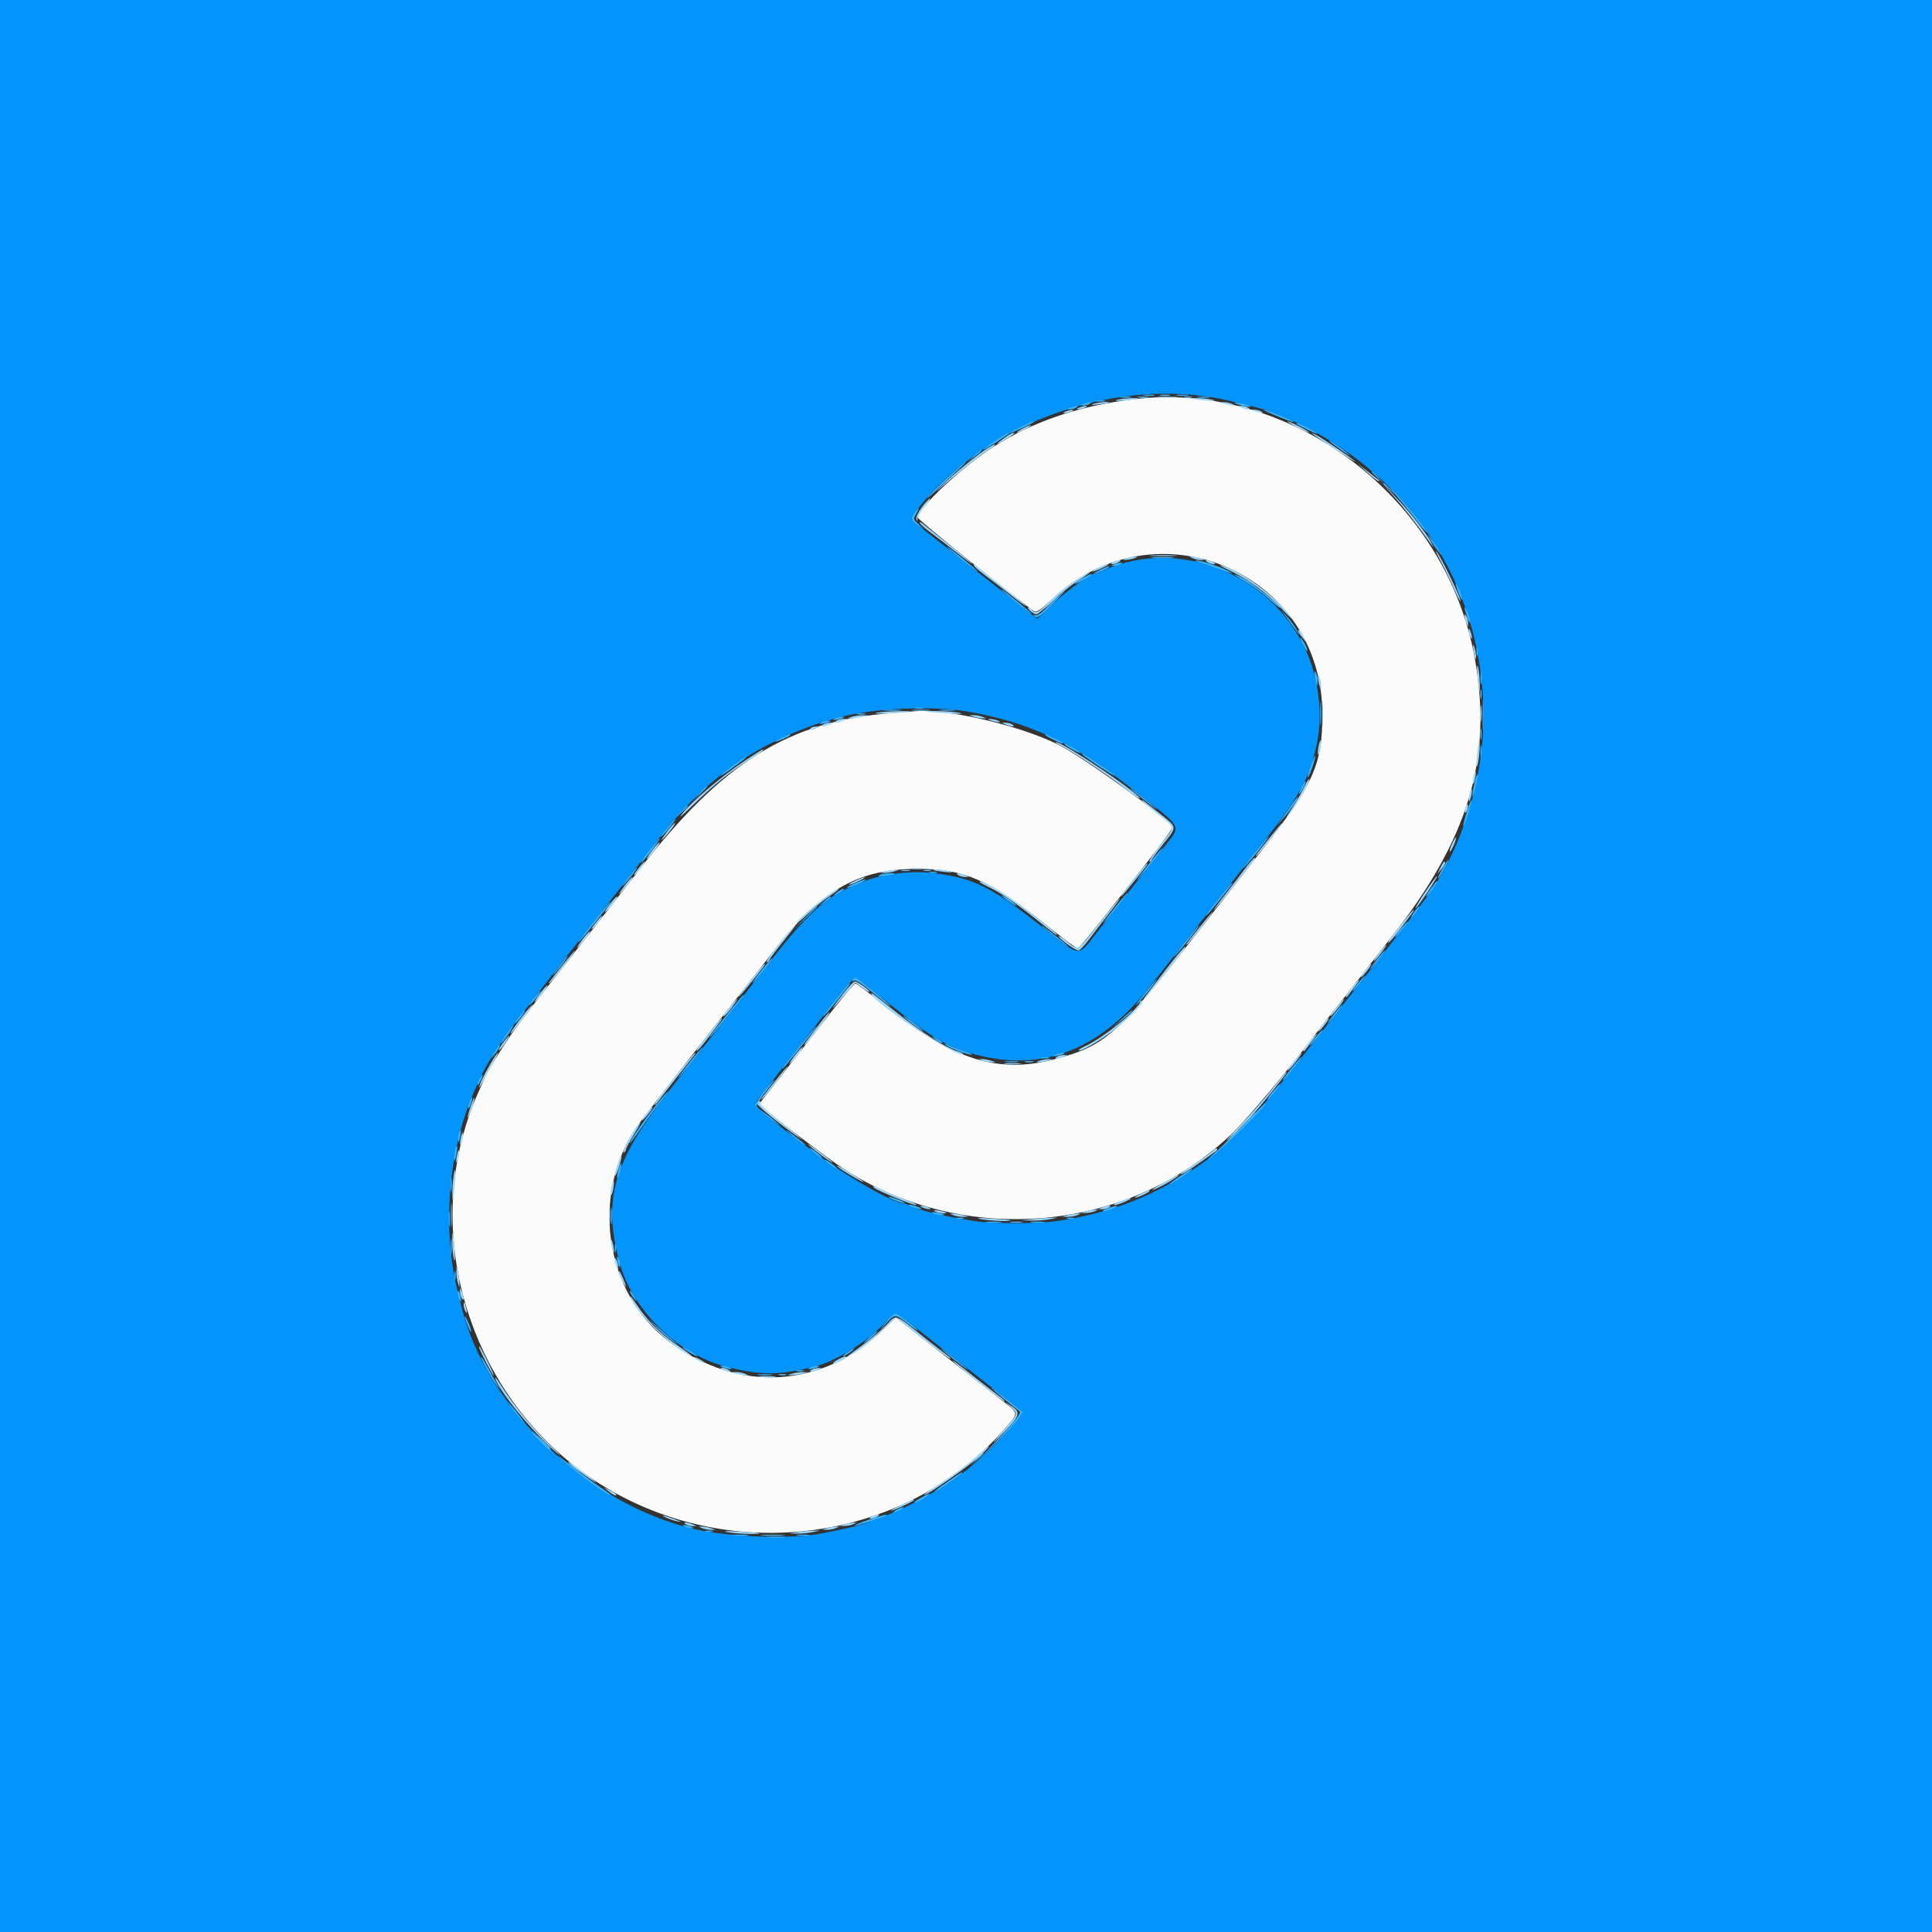 <svg id="svg" version="1.1" xmlns="http://www.w3.org/2000/svg" xmlns:xlink="http://www.w3.org/1999/xlink" width="400" height="400" viewBox="0, 0, 400,400"><rect x="0" y="0" width="400" height="400" fill="#333333" stroke="none"/><g id="svgg"><path id="path0" d="M234.600 82.667 C 223.236 84.063,213.711 87.326,205.507 92.633 C 198.901 96.906,189.947 105.317,190.027 107.174 C 190.047 107.649,211.043 124.529,214.157 126.575 C 214.584 126.856,215.530 126.201,217.908 123.975 C 239.456 103.815,273.868 118.612,273.781 148.000 C 273.750 158.413,271.999 162.292,260.962 176.400 C 257.433 180.910,251.874 188.020,248.607 192.200 C 231.264 214.393,228.943 216.478,218.479 219.263 C 206.823 222.366,197.737 219.600,183.962 208.758 C 180.358 205.921,177.283 203.600,177.130 203.600 C 176.814 203.600,174.048 206.971,167.976 214.754 C 165.679 217.698,162.311 222.011,160.492 224.336 L 157.183 228.565 158.092 229.433 C 159.682 230.953,171.691 240.059,174.592 241.944 C 199.833 258.345,233.904 255.192,255.294 234.476 C 258.468 231.403,268.040 219.930,272.992 213.266 C 273.427 212.680,275.497 210.049,277.592 207.419 C 279.686 204.789,281.760 202.150,282.200 201.553 C 282.640 200.957,285.242 197.619,287.983 194.135 C 303.985 173.793,309.002 157.218,305.397 136.600 C 299.551 103.163,267.363 78.642,234.600 82.667 M184.800 147.612 C 163.204 149.295,149.624 157.743,132.097 180.399 C 131.161 181.610,129.408 183.860,128.201 185.400 C 126.995 186.940,124.791 189.754,123.304 191.653 C 121.817 193.551,118.440 197.849,115.800 201.203 C 108.762 210.144,108.616 210.333,106.260 213.600 C 104.392 216.190,100.400 222.597,100.400 223.005 C 100.400 223.082,99.882 224.282,99.249 225.672 C 85.115 256.710,98.918 294.980,129.800 310.381 C 156.501 323.697,189.203 317.536,208.189 295.613 C 210.941 292.435,210.978 292.675,207.282 289.813 C 205.587 288.500,199.986 284.124,194.836 280.088 L 185.472 272.750 183.036 275.117 C 170.319 287.478,153.058 288.521,138.598 277.805 C 124.978 267.711,122.071 246.746,132.328 232.601 C 133.729 230.670,146.734 213.981,152.590 206.600 C 154.161 204.620,157.326 200.570,159.623 197.600 C 169.923 184.283,177.486 179.875,190.000 179.893 C 199.768 179.907,204.699 182.079,216.888 191.736 C 220.126 194.301,222.931 196.400,223.120 196.400 C 223.428 196.400,228.989 189.453,239.370 176.101 C 241.293 173.627,242.807 171.429,242.734 171.218 C 242.206 169.699,224.057 156.625,219.000 154.120 C 210.920 150.118,196.027 146.679,189.278 147.258 C 188.905 147.290,186.890 147.450,184.800 147.612 " stroke="none" fill="#fbfbfc" fill-rule="evenodd"></path><path id="path1" d="M0.000 200.000 L 0.000 400.000 200.000 400.000 L 400.000 400.000 400.000 200.000 L 400.000 0.000 200.000 0.000 L 0.000 0.000 0.000 200.000 M254.600 82.998 C 261.363 84.613,261.807 84.736,264.077 85.626 C 291.544 96.400,308.314 121.999,307.055 151.231 C 306.540 163.203,302.070 176.552,295.602 185.435 C 293.420 188.432,288.625 194.626,282.000 203.006 C 279.690 205.928,276.000 210.629,273.800 213.454 C 258.641 232.914,254.875 236.946,247.000 242.142 C 238.157 247.976,229.271 251.324,218.627 252.828 C 214.613 253.396,205.423 253.387,201.782 252.813 C 195.162 251.769,190.101 250.554,188.305 249.578 C 187.923 249.370,187.420 249.200,187.186 249.200 C 185.071 249.200,174.777 243.270,168.060 238.183 C 154.685 228.053,155.662 229.218,158.024 226.204 C 159.001 224.957,160.970 222.435,162.400 220.599 C 171.393 209.051,175.708 203.627,176.391 203.008 C 177.147 202.324,177.339 202.437,182.685 206.685 C 192.548 214.522,195.007 216.113,199.612 217.630 C 214.443 222.516,227.051 218.166,237.961 204.400 C 241.988 199.320,244.338 196.326,253.276 184.900 C 255.299 182.315,258.270 178.540,259.880 176.511 C 269.080 164.918,271.048 161.447,272.643 154.000 C 273.938 147.954,273.007 140.269,270.267 134.400 C 262.905 118.627,243.990 111.223,228.504 118.052 C 227.572 118.464,226.726 118.800,226.626 118.800 C 225.732 118.800,220.802 122.348,218.124 124.919 L 214.800 128.111 211.900 125.861 C 210.305 124.624,206.120 121.340,202.600 118.563 C 199.080 115.786,194.580 112.255,192.600 110.717 C 188.401 107.454,188.390 107.431,190.008 105.374 C 204.310 87.185,231.984 77.599,254.600 82.998 M200.000 147.272 C 212.835 149.398,222.136 153.734,234.311 163.269 C 245.364 171.925,244.690 170.615,240.718 175.706 C 237.715 179.553,231.337 187.684,226.602 193.700 C 223.157 198.077,223.644 198.140,216.392 192.394 C 205.359 183.653,201.756 181.831,193.417 180.782 C 188.696 180.187,182.403 180.962,178.600 182.605 C 177.940 182.890,176.716 183.405,175.880 183.750 C 171.050 185.739,166.674 189.765,159.981 198.381 C 157.681 201.340,154.720 205.152,153.400 206.852 C 152.080 208.551,149.118 212.339,146.817 215.271 C 144.517 218.202,140.729 223.030,138.400 226.000 C 127.004 240.533,124.807 248.119,128.207 261.200 C 130.741 270.948,140.073 280.225,150.000 282.864 C 157.270 284.798,161.385 284.801,168.845 282.881 C 173.029 281.804,179.210 277.995,182.856 274.245 C 185.681 271.341,184.621 270.978,193.292 277.819 C 196.651 280.469,202.010 284.677,205.200 287.169 C 208.390 289.661,211.164 291.851,211.365 292.035 C 212.215 292.815,204.412 301.184,199.200 305.083 C 192.581 310.033,182.099 315.014,175.400 316.390 C 174.520 316.571,172.270 317.040,170.400 317.431 C 164.275 318.714,151.165 318.289,143.720 316.566 C 121.835 311.501,100.697 291.428,95.634 270.902 C 95.431 270.076,94.998 268.320,94.674 267.000 C 91.571 254.379,92.816 238.622,97.857 226.710 C 101.336 218.489,102.362 217.031,124.494 188.867 C 129.963 181.908,133.360 177.570,136.800 173.153 C 145.539 161.933,155.072 154.946,168.000 150.288 C 170.134 149.520,170.818 149.314,174.200 148.424 C 180.987 146.639,192.948 146.105,200.000 147.272 " stroke="none" fill="#0494fc" fill-rule="evenodd"></path><path id="path2" d="M240.300 81.882 C 240.795 81.978,241.605 81.978,242.100 81.882 C 242.595 81.787,242.190 81.709,241.200 81.709 C 240.210 81.709,239.805 81.787,240.300 81.882 M235.705 82.287 C 236.314 82.379,237.214 82.377,237.705 82.282 C 238.197 82.187,237.700 82.111,236.600 82.114 C 235.500 82.117,235.097 82.195,235.705 82.287 M245.300 82.276 C 245.685 82.376,246.315 82.376,246.700 82.276 C 247.085 82.175,246.770 82.093,246.000 82.093 C 245.230 82.093,244.915 82.175,245.300 82.276 M286.400 100.125 C 286.400 100.194,286.985 100.779,287.700 101.425 L 289.000 102.600 287.825 101.300 C 286.730 100.088,286.400 99.816,286.400 100.125 M217.381 124.900 L 215.800 126.600 217.500 125.019 C 219.081 123.548,219.384 123.200,219.081 123.200 C 219.016 123.200,218.251 123.965,217.381 124.900 M306.501 143.800 C 306.505 144.680,306.587 144.993,306.683 144.495 C 306.779 143.998,306.775 143.278,306.675 142.895 C 306.575 142.513,306.496 142.920,306.501 143.800 M189.111 147.093 C 190.051 147.178,191.491 147.177,192.311 147.091 C 193.130 147.005,192.360 146.936,190.600 146.937 C 188.840 146.939,188.170 147.009,189.111 147.093 M306.509 152.000 C 306.509 152.990,306.587 153.395,306.682 152.900 C 306.778 152.405,306.778 151.595,306.682 151.100 C 306.587 150.605,306.509 151.010,306.509 152.000 M186.705 180.283 C 187.202 180.379,187.922 180.375,188.305 180.275 C 188.687 180.175,188.280 180.096,187.400 180.101 C 186.520 180.105,186.207 180.187,186.705 180.283 M191.300 180.276 C 191.685 180.376,192.315 180.376,192.700 180.276 C 193.085 180.175,192.770 180.093,192.000 180.093 C 191.230 180.093,190.915 180.175,191.300 180.276 M212.305 219.883 C 212.802 219.979,213.522 219.975,213.905 219.875 C 214.287 219.775,213.880 219.696,213.000 219.701 C 212.120 219.705,211.807 219.787,212.305 219.883 M258.575 231.700 L 257.400 233.000 258.700 231.825 C 259.415 231.179,260.000 230.594,260.000 230.525 C 260.000 230.216,259.670 230.488,258.575 231.700 M254.778 235.500 L 253.400 237.000 254.900 235.622 C 256.296 234.338,256.584 234.000,256.278 234.000 C 256.212 234.000,255.537 234.675,254.778 235.500 M93.348 251.600 C 93.348 253.910,93.414 254.855,93.495 253.700 C 93.576 252.545,93.576 250.655,93.495 249.500 C 93.414 248.345,93.348 249.290,93.348 251.600 M209.300 253.087 C 209.905 253.178,210.895 253.178,211.500 253.087 C 212.105 252.995,211.610 252.920,210.400 252.920 C 209.190 252.920,208.695 252.995,209.300 253.087 M161.300 284.676 C 161.685 284.776,162.315 284.776,162.700 284.676 C 163.085 284.575,162.770 284.493,162.000 284.493 C 161.230 284.493,160.915 284.575,161.300 284.676 M111.983 298.100 C 113.641 299.866,114.000 300.184,114.000 299.883 C 114.000 299.819,113.145 298.964,112.100 297.983 L 110.200 296.200 111.983 298.100 M202.175 302.100 L 201.000 303.400 202.300 302.225 C 203.512 301.130,203.784 300.800,203.475 300.800 C 203.406 300.800,202.821 301.385,202.175 302.100 M157.900 317.895 C 159.055 317.976,160.945 317.976,162.100 317.895 C 163.255 317.814,162.310 317.748,160.000 317.748 C 157.690 317.748,156.745 317.814,157.900 317.895 " stroke="none" fill="#61befc" fill-rule="evenodd"></path><path id="path3" d="M239.900 82.293 C 240.835 82.377,242.365 82.377,243.300 82.293 C 244.235 82.209,243.470 82.140,241.600 82.140 C 239.730 82.140,238.965 82.209,239.900 82.293 M231.200 82.802 C 230.600 82.995,231.240 83.037,232.800 82.906 C 234.230 82.786,235.475 82.623,235.567 82.544 C 235.889 82.265,232.188 82.484,231.200 82.802 M246.833 82.547 C 246.925 82.628,248.170 82.797,249.600 82.923 C 251.230 83.066,251.827 83.026,251.200 82.816 C 250.220 82.486,246.505 82.258,246.833 82.547 M226.400 83.620 C 225.726 83.849,226.051 83.884,227.400 83.728 C 228.500 83.601,229.475 83.431,229.567 83.349 C 229.882 83.068,227.399 83.280,226.400 83.620 M253.600 83.600 C 254.968 84.038,256.019 84.038,255.000 83.600 C 254.560 83.411,253.840 83.262,253.400 83.268 C 252.757 83.277,252.796 83.343,253.600 83.600 M223.400 84.400 C 222.896 84.617,222.822 84.744,223.200 84.744 C 223.530 84.744,224.160 84.589,224.600 84.400 C 225.104 84.183,225.178 84.056,224.800 84.056 C 224.470 84.056,223.840 84.211,223.400 84.400 M257.000 84.400 C 258.196 84.914,259.195 84.914,258.400 84.400 C 258.070 84.187,257.440 84.022,257.000 84.034 L 256.200 84.056 257.000 84.400 M220.600 85.200 C 220.096 85.417,220.022 85.544,220.400 85.544 C 220.730 85.544,221.360 85.389,221.800 85.200 C 222.304 84.983,222.378 84.856,222.000 84.856 C 221.670 84.856,221.040 85.011,220.600 85.200 M259.233 84.944 C 259.325 85.023,259.940 85.208,260.600 85.356 C 261.476 85.552,261.638 85.515,261.200 85.218 C 260.660 84.853,258.832 84.598,259.233 84.944 M268.400 88.400 C 269.610 89.039,270.780 89.562,271.000 89.562 C 271.220 89.562,270.410 89.039,269.200 88.400 C 267.990 87.761,266.820 87.238,266.600 87.238 C 266.380 87.238,267.190 87.761,268.400 88.400 M211.600 88.800 C 210.830 89.222,210.380 89.566,210.600 89.566 C 210.820 89.566,211.630 89.222,212.400 88.800 C 213.170 88.378,213.620 88.034,213.400 88.034 C 213.180 88.034,212.370 88.378,211.600 88.800 M208.081 90.572 C 206.121 91.958,205.985 92.265,207.800 91.205 C 209.678 90.110,210.325 89.591,209.780 89.620 C 209.571 89.630,208.807 90.059,208.081 90.572 M271.600 89.711 C 272.071 90.226,280.795 95.915,280.579 95.566 C 280.311 95.133,273.943 90.806,272.400 90.008 C 271.850 89.724,271.490 89.590,271.600 89.711 M204.405 92.853 C 202.391 94.081,197.328 98.237,194.988 100.583 C 193.846 101.728,193.673 101.974,194.588 101.152 C 197.250 98.760,202.991 94.194,204.545 93.234 C 205.345 92.739,206.000 92.259,206.000 92.167 C 206.000 91.902,205.882 91.953,204.405 92.853 M283.000 97.751 C 284.100 98.759,285.165 99.587,285.367 99.592 C 285.568 99.596,285.658 99.546,285.567 99.481 C 285.475 99.415,284.410 98.587,283.200 97.640 L 281.000 95.919 283.000 97.751 M288.405 102.579 C 290.550 104.948,292.923 107.976,296.112 112.410 L 296.823 113.400 296.356 112.400 C 295.520 110.607,291.476 105.463,288.652 102.600 L 285.890 99.800 288.405 102.579 M190.867 104.994 C 190.094 106.021,189.613 107.065,189.721 107.482 C 189.879 108.090,189.914 108.073,189.954 107.372 C 189.979 106.917,190.644 105.792,191.431 104.872 C 192.218 103.952,192.713 103.206,192.531 103.212 C 192.349 103.219,191.600 104.021,190.867 104.994 M190.423 108.238 C 190.435 108.437,191.470 109.359,192.723 110.288 C 193.975 111.216,196.395 113.074,198.100 114.417 C 199.805 115.760,201.200 116.769,201.200 116.659 C 201.200 116.549,199.085 114.798,196.500 112.768 C 193.915 110.737,191.485 108.806,191.100 108.476 C 190.715 108.146,190.410 108.039,190.423 108.238 M298.250 116.143 C 299.059 117.652,300.322 120.262,301.056 121.943 C 301.790 123.624,302.391 124.730,302.391 124.400 C 302.393 123.652,298.329 115.288,297.436 114.200 C 297.074 113.760,297.440 114.634,298.250 116.143 M238.500 115.096 C 239.765 115.175,241.835 115.175,243.100 115.096 C 244.365 115.016,243.330 114.951,240.800 114.951 C 238.270 114.951,237.235 115.016,238.500 115.096 M233.200 115.600 C 232.408 115.854,232.367 115.920,233.000 115.920 C 233.440 115.920,234.250 115.776,234.800 115.600 C 235.592 115.346,235.633 115.280,235.000 115.280 C 234.560 115.280,233.750 115.424,233.200 115.600 M247.000 115.600 C 247.440 115.789,248.160 115.944,248.600 115.944 L 249.400 115.944 248.600 115.600 C 248.160 115.411,247.440 115.256,247.000 115.256 L 246.200 115.256 247.000 115.600 M230.400 116.400 C 229.867 116.745,229.867 116.788,230.400 116.788 C 230.730 116.788,231.270 116.613,231.600 116.400 C 232.133 116.055,232.133 116.012,231.600 116.012 C 231.270 116.012,230.730 116.187,230.400 116.400 M250.000 116.400 C 250.330 116.613,250.870 116.788,251.200 116.788 C 251.733 116.788,251.733 116.745,251.200 116.400 C 250.870 116.187,250.330 116.012,250.000 116.012 C 249.467 116.012,249.467 116.055,250.000 116.400 M201.623 117.038 C 201.635 117.237,202.670 118.159,203.923 119.088 C 205.175 120.016,207.595 121.874,209.300 123.217 C 211.005 124.560,212.400 125.569,212.400 125.459 C 212.400 125.349,210.285 123.598,207.700 121.568 C 205.115 119.537,202.685 117.606,202.300 117.276 C 201.915 116.946,201.610 116.839,201.623 117.038 M227.400 117.578 C 226.520 117.995,225.980 118.336,226.200 118.338 C 226.746 118.342,229.902 116.864,229.400 116.840 C 229.180 116.830,228.280 117.162,227.400 117.578 M254.329 117.977 C 258.465 119.940,262.194 122.652,265.251 125.922 C 266.834 127.615,267.754 128.460,267.295 127.800 C 264.463 123.728,256.912 118.122,252.800 117.040 C 252.250 116.896,252.938 117.317,254.329 117.977 M222.334 120.372 C 220.720 121.457,218.416 123.347,217.214 124.572 C 214.891 126.939,214.397 127.160,213.592 126.190 C 213.314 125.855,212.990 125.677,212.872 125.794 C 212.621 126.045,214.016 127.169,214.600 127.186 C 214.820 127.192,216.216 126.039,217.702 124.624 C 219.187 123.208,221.572 121.293,223.002 120.369 C 225.365 118.840,225.909 118.400,225.434 118.400 C 225.342 118.400,223.947 119.287,222.334 120.372 M303.234 127.600 C 303.246 127.930,303.411 128.560,303.600 129.000 L 303.944 129.800 303.966 129.000 C 303.978 128.560,303.813 127.930,303.600 127.600 C 303.255 127.067,303.215 127.067,303.234 127.600 M304.056 130.400 C 304.056 130.730,304.211 131.360,304.400 131.800 C 304.617 132.304,304.744 132.378,304.744 132.000 C 304.744 131.670,304.589 131.040,304.400 130.600 C 304.183 130.096,304.056 130.022,304.056 130.400 M268.809 130.700 C 268.814 130.865,269.185 131.450,269.633 132.000 L 270.448 133.000 269.814 131.700 C 269.211 130.465,268.789 130.045,268.809 130.700 M305.062 134.600 C 305.196 135.480,305.372 136.275,305.453 136.367 C 305.756 136.710,305.529 134.568,305.181 133.800 C 304.929 133.242,304.893 133.485,305.062 134.600 M305.889 140.000 C 306.011 141.650,306.176 143.075,306.256 143.167 C 306.542 143.497,306.313 138.977,305.994 138.000 C 305.801 137.408,305.758 138.224,305.889 140.000 M272.868 140.200 C 272.874 140.640,273.024 141.450,273.200 142.000 L 273.520 143.000 273.532 142.000 C 273.538 141.450,273.389 140.640,273.200 140.200 L 272.856 139.400 272.868 140.200 M273.750 147.800 C 273.751 150.220,273.816 151.158,273.896 149.885 C 273.976 148.612,273.975 146.632,273.894 145.485 C 273.814 144.338,273.749 145.380,273.750 147.800 M306.531 147.800 C 306.533 149.340,306.605 149.921,306.692 149.091 C 306.779 148.261,306.777 147.001,306.689 146.291 C 306.600 145.581,306.529 146.260,306.531 147.800 M181.400 147.587 C 180.740 147.747,182.000 147.792,184.200 147.685 C 186.400 147.579,188.275 147.426,188.367 147.346 C 188.670 147.080,182.622 147.289,181.400 147.587 M192.033 147.345 C 192.125 147.425,194.000 147.587,196.200 147.706 C 198.863 147.851,199.665 147.810,198.600 147.585 C 197.034 147.253,191.704 147.059,192.033 147.345 M176.400 148.400 L 175.400 148.720 176.400 148.713 C 176.950 148.709,177.940 148.568,178.600 148.400 L 179.800 148.095 178.600 148.087 C 177.940 148.083,176.950 148.224,176.400 148.400 M201.600 148.400 C 202.150 148.576,202.960 148.726,203.400 148.732 L 204.200 148.744 203.400 148.400 C 202.960 148.211,202.150 148.062,201.600 148.068 L 200.600 148.080 201.600 148.400 M173.200 149.200 C 172.405 149.714,173.404 149.714,174.600 149.200 L 175.400 148.856 174.600 148.834 C 174.160 148.822,173.530 148.987,173.200 149.200 M205.200 149.200 C 206.568 149.638,207.619 149.638,206.600 149.200 C 206.160 149.011,205.440 148.862,205.000 148.868 C 204.357 148.877,204.396 148.943,205.200 149.200 M170.400 150.000 C 169.605 150.514,170.604 150.514,171.800 150.000 L 172.600 149.656 171.800 149.634 C 171.360 149.622,170.730 149.787,170.400 150.000 M208.200 150.000 C 209.396 150.514,210.395 150.514,209.600 150.000 C 209.270 149.787,208.640 149.622,208.200 149.634 L 207.400 149.656 208.200 150.000 M167.800 150.800 C 167.508 151.273,167.899 151.273,169.000 150.800 C 169.771 150.469,169.769 150.455,168.924 150.428 C 168.442 150.413,167.936 150.580,167.800 150.800 M272.978 154.578 C 272.827 155.381,272.794 156.127,272.904 156.237 C 273.014 156.347,273.227 155.781,273.378 154.978 C 273.528 154.175,273.562 153.428,273.452 153.318 C 273.342 153.208,273.128 153.775,272.978 154.578 M305.864 155.750 C 305.701 157.263,305.650 158.583,305.751 158.684 C 306.014 158.947,306.510 154.650,306.319 153.753 C 306.231 153.339,306.026 154.238,305.864 155.750 M219.800 154.477 C 222.572 155.935,229.270 160.397,232.700 163.071 C 234.515 164.486,235.991 165.499,235.980 165.322 C 235.916 164.275,219.897 153.540,218.516 153.618 C 218.342 153.627,218.920 154.014,219.800 154.477 M154.144 157.547 C 149.589 160.564,143.400 165.771,141.415 168.257 C 140.305 169.647,140.879 169.209,143.431 166.720 C 147.696 162.562,151.110 159.811,155.070 157.343 C 157.684 155.714,158.349 155.200,157.844 155.200 C 157.758 155.200,156.093 156.256,154.144 157.547 M305.050 160.850 C 304.717 162.517,305.040 162.840,305.400 161.200 C 305.552 160.509,305.593 159.859,305.491 159.758 C 305.389 159.656,305.191 160.147,305.050 160.850 M270.041 162.910 C 269.593 163.893,268.412 165.936,267.416 167.449 C 266.391 169.007,266.094 169.637,266.731 168.902 C 268.147 167.267,271.382 161.649,271.081 161.347 C 270.957 161.223,270.489 161.927,270.041 162.910 M304.250 164.450 C 303.917 166.117,304.240 166.440,304.600 164.800 C 304.752 164.109,304.793 163.459,304.691 163.358 C 304.589 163.256,304.391 163.747,304.250 164.450 M236.503 165.829 C 236.644 166.065,238.119 167.323,239.780 168.624 C 243.413 171.470,243.380 170.942,240.178 175.043 C 238.736 176.889,237.746 178.400,237.978 178.400 C 238.210 178.400,238.401 178.265,238.403 178.100 C 238.404 177.935,239.483 176.450,240.800 174.800 C 243.766 171.083,243.788 171.359,240.300 168.579 C 236.330 165.414,236.198 165.319,236.503 165.829 M303.400 167.200 C 303.250 167.673,303.217 168.150,303.327 168.260 C 303.437 168.370,303.650 168.073,303.800 167.600 C 303.950 167.127,303.983 166.650,303.873 166.540 C 303.763 166.430,303.550 166.727,303.400 167.200 M138.087 172.216 C 136.390 174.523,136.683 174.514,138.579 172.200 C 139.390 171.210,139.907 170.407,139.727 170.416 C 139.547 170.424,138.809 171.234,138.087 172.216 M262.979 173.300 C 259.872 177.198,259.727 177.397,260.211 177.108 C 260.689 176.823,265.715 170.400,265.461 170.400 C 265.367 170.400,264.250 171.705,262.979 173.300 M300.655 174.655 C 300.276 175.449,300.053 176.186,300.159 176.293 C 300.266 176.399,300.636 175.809,300.982 174.982 C 301.798 173.029,301.549 172.780,300.655 174.655 M134.877 176.263 C 134.149 177.260,133.731 177.966,133.948 177.832 C 134.592 177.434,136.896 174.398,136.534 174.425 C 136.350 174.438,135.605 175.265,134.877 176.263 M257.712 179.923 C 256.784 181.175,254.926 183.595,253.583 185.300 C 252.240 187.005,251.231 188.400,251.341 188.400 C 251.451 188.400,253.202 186.285,255.232 183.700 C 257.263 181.115,259.194 178.685,259.524 178.300 C 259.854 177.915,259.961 177.610,259.762 177.623 C 259.563 177.635,258.641 178.670,257.712 179.923 M132.744 179.100 C 131.475 180.632,131.019 181.342,131.481 181.065 C 131.993 180.758,133.769 178.400,133.489 178.400 C 133.398 178.400,133.063 178.715,132.744 179.100 M298.186 179.700 L 297.552 181.000 298.367 180.000 C 299.152 179.037,299.408 178.400,299.010 178.400 C 298.906 178.400,298.535 178.985,298.186 179.700 M235.949 180.500 C 235.224 181.435,234.018 182.965,233.267 183.900 C 232.517 184.835,231.995 185.600,232.107 185.600 C 232.218 185.600,233.350 184.295,234.621 182.700 C 237.721 178.811,237.729 178.800,237.483 178.800 C 237.364 178.800,236.674 179.565,235.949 180.500 M188.905 179.887 C 189.514 179.979,190.414 179.977,190.905 179.882 C 191.397 179.787,190.900 179.711,189.800 179.714 C 188.700 179.717,188.297 179.795,188.905 179.887 M183.200 180.400 L 182.200 180.720 183.200 180.720 C 183.750 180.720,184.650 180.576,185.200 180.400 L 186.200 180.080 185.200 180.080 C 184.650 180.080,183.750 180.224,183.200 180.400 M193.233 180.146 C 193.325 180.226,194.390 180.394,195.600 180.519 C 197.020 180.666,197.446 180.629,196.800 180.413 C 195.809 180.083,192.913 179.865,193.233 180.146 M198.400 181.200 C 198.730 181.413,199.360 181.578,199.800 181.566 L 200.600 181.544 199.800 181.200 C 198.604 180.686,197.605 180.686,198.400 181.200 M295.110 184.625 C 293.860 186.481,292.964 187.996,293.118 187.991 C 293.454 187.980,297.717 181.583,297.520 181.386 C 297.445 181.311,296.360 182.769,295.110 184.625 M129.287 183.416 C 127.590 185.723,127.883 185.714,129.779 183.400 C 130.590 182.410,131.107 181.607,130.927 181.616 C 130.747 181.624,130.009 182.434,129.287 183.416 M177.000 182.378 C 176.120 182.795,175.580 183.136,175.800 183.138 C 176.346 183.142,179.502 181.664,179.000 181.640 C 178.780 181.630,177.880 181.962,177.000 182.378 M202.800 182.576 C 202.800 182.678,203.475 183.074,204.300 183.455 C 206.802 184.610,210.003 186.741,214.000 189.913 C 218.990 193.873,218.800 193.731,218.800 193.475 C 218.800 193.107,211.199 187.201,208.295 185.314 C 205.706 183.630,202.800 182.182,202.800 182.576 M171.697 185.133 C 169.560 186.551,164.694 190.828,164.940 191.073 C 165.040 191.174,166.085 190.325,167.261 189.187 C 168.438 188.050,170.345 186.481,171.500 185.703 C 173.325 184.472,173.886 183.995,173.500 184.002 C 173.445 184.003,172.634 184.512,171.697 185.133 M126.042 187.525 C 125.149 188.757,124.992 189.126,125.585 188.600 C 126.722 187.591,128.162 185.592,127.727 185.625 C 127.547 185.638,126.789 186.493,126.042 187.525 M227.554 191.200 C 222.919 197.099,223.314 196.875,220.967 194.952 C 219.995 194.155,219.207 193.660,219.216 193.852 C 219.238 194.344,222.659 196.805,223.283 196.777 C 223.567 196.765,224.559 195.730,225.488 194.477 C 226.416 193.225,228.274 190.805,229.617 189.100 C 230.960 187.395,231.964 186.000,231.849 186.000 C 231.734 186.000,229.802 188.340,227.554 191.200 M291.149 190.100 C 290.424 191.035,289.218 192.565,288.467 193.500 C 287.717 194.435,287.260 195.190,287.452 195.177 C 287.643 195.165,288.610 194.065,289.600 192.734 C 290.590 191.402,291.730 189.882,292.133 189.356 C 292.537 188.830,292.777 188.400,292.667 188.400 C 292.557 188.400,291.874 189.165,291.149 190.100 M248.579 191.700 C 245.472 195.598,245.327 195.797,245.811 195.508 C 246.289 195.223,251.315 188.800,251.061 188.800 C 250.967 188.800,249.850 190.105,248.579 191.700 M123.944 190.300 C 122.675 191.832,122.219 192.542,122.681 192.265 C 123.193 191.958,124.969 189.600,124.689 189.600 C 124.598 189.600,124.263 189.915,123.944 190.300 M163.546 192.700 C 161.512 194.929,158.343 199.200,158.723 199.200 C 158.938 199.200,159.201 198.975,159.307 198.700 C 159.413 198.425,160.700 196.715,162.166 194.900 C 164.825 191.608,165.448 190.615,163.546 192.700 M120.477 194.663 C 119.749 195.660,119.331 196.366,119.548 196.232 C 120.192 195.834,122.496 192.798,122.134 192.825 C 121.950 192.838,121.205 193.665,120.477 194.663 M285.585 197.218 C 284.880 198.109,284.370 198.899,284.452 198.974 C 284.533 199.050,285.191 198.322,285.913 197.356 C 287.562 195.150,287.308 195.043,285.585 197.218 M241.600 200.459 C 236.783 206.706,236.713 206.800,236.918 206.800 C 237.020 206.800,238.422 205.135,240.033 203.100 C 241.644 201.065,243.577 198.635,244.329 197.700 C 245.081 196.765,245.540 196.011,245.348 196.025 C 245.157 196.039,243.470 198.035,241.600 200.459 M116.579 199.700 C 113.472 203.598,113.327 203.797,113.811 203.508 C 114.289 203.223,119.315 196.800,119.061 196.800 C 118.967 196.800,117.850 198.105,116.579 199.700 M156.749 201.300 C 156.024 202.235,154.818 203.765,154.067 204.700 C 153.317 205.635,152.795 206.400,152.907 206.400 C 153.018 206.400,154.150 205.095,155.421 203.500 C 158.521 199.611,158.529 199.600,158.283 199.600 C 158.164 199.600,157.474 200.365,156.749 201.300 M283.144 200.300 C 281.875 201.832,281.419 202.542,281.881 202.265 C 282.393 201.958,284.169 199.600,283.889 199.600 C 283.798 199.600,283.463 199.915,283.144 200.300 M279.860 204.493 C 279.086 205.425,278.531 206.265,278.627 206.360 C 278.722 206.455,278.847 206.458,278.904 206.367 C 278.961 206.275,279.600 205.435,280.323 204.500 C 282.025 202.299,281.686 202.295,279.860 204.493 M174.795 205.477 C 172.370 208.554,171.591 209.816,173.473 207.617 C 174.313 206.636,175.474 205.294,176.053 204.633 L 177.105 203.433 178.553 204.537 C 179.349 205.144,179.999 205.497,179.997 205.320 C 179.994 204.938,177.513 203.200,176.970 203.200 C 176.761 203.200,175.782 204.225,174.795 205.477 M111.677 205.863 C 110.949 206.860,110.531 207.566,110.748 207.432 C 111.392 207.034,113.696 203.998,113.334 204.025 C 113.150 204.038,112.405 204.865,111.677 205.863 M180.400 205.747 C 180.400 207.246,197.811 218.815,199.283 218.295 C 199.568 218.195,199.132 217.924,198.316 217.693 C 195.937 217.020,190.834 213.781,185.736 209.707 C 180.622 205.621,180.400 205.456,180.400 205.747 M151.759 207.700 C 149.872 209.877,149.498 210.399,149.838 210.384 C 150.037 210.376,150.791 209.566,151.513 208.584 C 152.915 206.678,153.043 206.219,151.759 207.700 M276.621 208.600 C 275.810 209.590,275.293 210.393,275.473 210.384 C 275.799 210.369,278.574 206.800,278.261 206.800 C 278.170 206.800,277.433 207.610,276.621 208.600 M236.000 207.531 C 236.000 208.757,228.343 214.914,224.867 216.484 C 223.913 216.915,223.221 217.354,223.327 217.460 C 223.692 217.825,227.505 215.635,230.652 213.252 C 233.706 210.941,237.271 207.200,236.420 207.200 C 236.189 207.200,236.000 207.349,236.000 207.531 M108.726 209.700 C 106.960 211.891,105.493 214.000,105.735 214.000 C 105.840 214.000,106.563 213.145,107.342 212.100 C 108.121 211.055,109.143 209.705,109.613 209.100 C 110.994 207.321,110.224 207.842,108.726 209.700 M169.600 212.066 C 168.610 213.398,167.444 214.954,167.008 215.524 C 166.572 216.094,166.397 216.449,166.619 216.312 C 167.251 215.922,172.069 209.597,171.716 209.623 C 171.542 209.635,170.590 210.735,169.600 212.066 M147.949 212.500 C 147.224 213.435,146.018 214.965,145.267 215.900 C 144.517 216.835,144.060 217.590,144.252 217.577 C 144.443 217.565,145.410 216.465,146.400 215.134 C 147.390 213.802,148.530 212.282,148.933 211.756 C 149.337 211.230,149.577 210.800,149.467 210.800 C 149.357 210.800,148.674 211.565,147.949 212.500 M274.344 211.500 C 273.075 213.032,272.619 213.742,273.081 213.465 C 273.593 213.158,275.369 210.800,275.089 210.800 C 274.998 210.800,274.663 211.115,274.344 211.500 M271.060 215.693 C 270.286 216.625,269.731 217.465,269.827 217.560 C 269.922 217.655,270.047 217.658,270.104 217.567 C 270.161 217.475,270.800 216.635,271.523 215.700 C 273.225 213.499,272.886 213.495,271.060 215.693 M104.207 215.826 C 103.609 216.611,103.201 217.334,103.301 217.434 C 103.401 217.534,103.962 216.893,104.547 216.008 C 105.865 214.016,105.668 213.911,104.207 215.826 M164.443 218.674 C 163.697 219.688,163.278 220.399,163.514 220.253 C 164.190 219.836,166.504 216.798,166.134 216.816 C 165.950 216.824,165.189 217.661,164.443 218.674 M101.511 220.300 C 100.091 222.760,99.187 224.662,99.221 225.119 C 99.233 225.273,99.647 224.590,100.141 223.600 C 100.635 222.610,101.543 220.945,102.158 219.900 C 102.773 218.855,103.178 218.000,103.057 218.000 C 102.937 218.000,102.241 219.035,101.511 220.300 M139.465 223.300 C 137.163 226.215,135.356 228.679,135.449 228.776 C 135.542 228.873,135.915 228.528,136.278 228.010 C 136.640 227.493,138.373 225.253,140.127 223.034 C 141.882 220.816,143.493 218.775,143.708 218.500 C 143.922 218.225,143.997 218.000,143.874 218.000 C 143.751 218.000,141.767 220.385,139.465 223.300 M267.821 219.800 C 267.010 220.790,266.493 221.593,266.673 221.584 C 266.999 221.569,269.774 218.000,269.461 218.000 C 269.370 218.000,268.633 218.810,267.821 219.800 M218.800 218.800 C 218.005 219.314,219.004 219.314,220.200 218.800 L 221.000 218.456 220.200 218.434 C 219.760 218.422,219.130 218.587,218.800 218.800 M203.400 219.600 C 203.840 219.789,204.650 219.938,205.200 219.932 L 206.200 219.920 205.200 219.600 C 204.650 219.424,203.840 219.274,203.400 219.268 L 202.600 219.256 203.400 219.600 M215.200 219.600 C 213.856 220.031,215.308 220.031,217.000 219.600 C 218.078 219.326,218.098 219.294,217.200 219.287 C 216.650 219.283,215.750 219.424,215.200 219.600 M208.100 220.291 C 208.925 220.378,210.275 220.378,211.100 220.291 C 211.925 220.205,211.250 220.134,209.600 220.134 C 207.950 220.134,207.275 220.205,208.100 220.291 M160.579 223.700 C 157.472 227.598,157.327 227.797,157.811 227.508 C 158.289 227.223,163.315 220.800,163.061 220.800 C 162.967 220.800,161.850 222.105,160.579 223.700 M263.360 225.500 C 261.872 227.425,258.752 230.972,256.427 233.382 C 254.102 235.792,253.281 236.782,254.602 235.582 C 257.573 232.883,259.901 230.341,263.196 226.200 C 266.506 222.039,266.535 222.000,266.282 222.000 C 266.164 222.000,264.849 223.575,263.360 225.500 M97.445 229.050 C 97.090 230.091,96.813 231.135,96.829 231.371 C 96.845 231.607,97.205 230.824,97.628 229.632 C 98.051 228.440,98.328 227.395,98.244 227.310 C 98.159 227.226,97.800 228.008,97.445 229.050 M156.800 228.520 C 156.800 228.960,161.462 232.772,165.140 235.340 L 166.200 236.081 165.173 235.140 C 164.609 234.623,162.577 232.978,160.659 231.485 C 158.740 229.993,157.278 228.598,157.409 228.385 C 157.540 228.173,157.457 228.000,157.224 228.000 C 156.991 228.000,156.800 228.234,156.800 228.520 M134.344 229.900 C 133.075 231.432,132.619 232.142,133.081 231.865 C 133.593 231.558,135.369 229.200,135.089 229.200 C 134.998 229.200,134.663 229.515,134.344 229.900 M132.091 232.900 C 130.782 234.509,128.485 239.042,129.205 238.597 C 129.422 238.463,129.600 238.180,129.600 237.969 C 129.600 237.758,130.309 236.419,131.175 234.993 C 132.669 232.535,132.995 231.790,132.091 232.900 M95.400 235.600 C 95.248 236.291,95.207 236.941,95.309 237.042 C 95.411 237.144,95.609 236.653,95.750 235.950 C 96.083 234.283,95.760 233.960,95.400 235.600 M167.600 237.209 C 169.138 238.589,172.400 240.939,172.400 240.668 C 172.400 240.574,171.005 239.475,169.300 238.225 C 167.595 236.976,166.830 236.519,167.600 237.209 M251.241 238.150 C 250.981 238.463,249.336 239.660,247.584 240.810 C 245.833 241.960,244.400 242.974,244.400 243.065 C 244.400 243.371,246.193 242.299,248.779 240.447 C 250.197 239.431,251.542 238.475,251.767 238.322 C 251.992 238.169,252.073 237.939,251.945 237.812 C 251.818 237.685,251.501 237.837,251.241 238.150 M94.600 239.200 C 94.448 239.891,94.407 240.541,94.509 240.642 C 94.611 240.744,94.809 240.253,94.950 239.550 C 95.283 237.883,94.960 237.560,94.600 239.200 M127.800 241.200 C 127.425 242.329,127.204 243.337,127.308 243.441 C 127.412 243.546,127.801 242.704,128.171 241.571 C 128.542 240.439,128.763 239.430,128.663 239.330 C 128.563 239.230,128.175 240.071,127.800 241.200 M173.400 241.516 C 174.163 242.252,179.278 245.243,178.743 244.641 C 178.601 244.482,177.161 243.541,175.543 242.549 C 173.924 241.557,172.960 241.092,173.400 241.516 M93.881 243.756 C 93.727 244.832,93.624 246.542,93.653 247.556 C 93.693 248.948,93.791 248.616,94.053 246.200 C 94.443 242.596,94.314 240.749,93.881 243.756 M241.000 244.824 C 237.920 246.544,237.720 246.968,240.713 245.432 C 242.460 244.536,244.463 243.202,244.000 243.243 C 243.890 243.253,242.540 243.965,241.000 244.824 M126.578 245.778 C 126.427 246.581,126.394 247.327,126.504 247.437 C 126.614 247.547,126.827 246.981,126.978 246.178 C 127.128 245.375,127.162 244.628,127.052 244.518 C 126.942 244.408,126.728 244.975,126.578 245.778 M181.020 245.943 C 181.674 246.535,189.280 249.640,189.717 249.494 C 189.946 249.418,188.978 248.938,187.566 248.427 C 186.155 247.916,184.151 247.070,183.113 246.549 C 181.178 245.576,180.347 245.335,181.020 245.943 M236.200 247.178 C 235.320 247.595,234.797 247.950,235.039 247.968 C 235.528 248.004,238.000 246.838,238.000 246.571 C 238.000 246.330,237.976 246.338,236.200 247.178 M232.000 248.698 C 231.010 249.048,230.395 249.398,230.634 249.478 C 230.873 249.558,231.863 249.270,232.834 248.840 C 234.959 247.897,234.494 247.818,232.000 248.698 M126.137 251.800 C 126.139 253.560,126.209 254.230,126.293 253.289 C 126.378 252.349,126.377 250.909,126.291 250.089 C 126.205 249.270,126.136 250.040,126.137 251.800 M191.000 250.000 C 191.440 250.189,192.070 250.344,192.400 250.344 C 192.778 250.344,192.704 250.217,192.200 250.000 C 191.760 249.811,191.130 249.656,190.800 249.656 C 190.422 249.656,190.496 249.783,191.000 250.000 M228.200 250.000 L 227.400 250.344 228.200 250.366 C 228.640 250.378,229.270 250.213,229.600 250.000 C 230.395 249.486,229.396 249.486,228.200 250.000 M193.600 250.794 C 193.930 251.011,194.635 251.191,195.167 251.194 C 196.451 251.202,196.125 250.975,194.400 250.658 C 193.415 250.477,193.178 250.518,193.600 250.794 M224.800 250.800 L 223.800 251.120 224.800 251.132 C 225.350 251.138,226.160 250.989,226.600 250.800 L 227.400 250.456 226.600 250.468 C 226.160 250.474,225.350 250.624,224.800 250.800 M197.400 251.600 C 197.840 251.789,198.740 251.935,199.400 251.925 L 200.600 251.905 199.400 251.600 C 198.740 251.432,197.840 251.286,197.400 251.275 L 196.600 251.256 197.400 251.600 M221.000 251.600 L 219.800 251.905 221.000 251.925 C 221.660 251.935,222.560 251.789,223.000 251.600 L 223.800 251.256 223.000 251.275 C 222.560 251.286,221.660 251.432,221.000 251.600 M203.000 252.404 C 204.569 252.747,209.494 252.944,209.167 252.651 C 209.075 252.569,207.290 252.401,205.200 252.278 C 202.559 252.122,201.888 252.161,203.000 252.404 M213.800 252.400 L 211.400 252.666 213.600 252.710 C 214.810 252.734,216.520 252.605,217.400 252.423 L 219.000 252.092 217.600 252.113 C 216.830 252.125,215.120 252.254,213.800 252.400 M93.640 257.433 C 93.662 258.735,93.825 260.250,94.002 260.800 C 94.187 261.377,94.231 260.446,94.106 258.600 C 93.846 254.778,93.584 254.122,93.640 257.433 M126.480 257.000 C 126.480 257.440,126.624 258.250,126.800 258.800 C 127.054 259.592,127.120 259.633,127.120 259.000 C 127.120 258.560,126.976 257.750,126.800 257.200 C 126.546 256.408,126.480 256.367,126.480 257.000 M127.234 260.800 C 127.246 261.130,127.411 261.760,127.600 262.200 L 127.944 263.000 127.966 262.200 C 127.978 261.760,127.813 261.130,127.600 260.800 C 127.255 260.267,127.215 260.267,127.234 260.800 M94.487 263.400 C 94.483 264.060,94.624 265.050,94.800 265.600 L 95.120 266.600 95.113 265.600 C 95.109 265.050,94.968 264.060,94.800 263.400 L 94.495 262.200 94.487 263.400 M128.017 263.500 C 128.039 263.901,129.562 266.670,129.583 266.349 C 129.611 265.935,128.405 263.200,128.195 263.200 C 128.088 263.200,128.008 263.335,128.017 263.500 M95.234 267.400 C 95.222 267.840,95.387 268.470,95.600 268.800 C 96.114 269.595,96.114 268.596,95.600 267.400 L 95.256 266.600 95.234 267.400 M130.840 269.300 C 132.548 272.584,138.842 278.627,142.400 280.400 C 143.897 281.145,142.951 280.363,139.582 278.069 C 136.570 276.017,133.934 273.313,131.815 270.100 C 130.608 268.271,130.078 267.836,130.840 269.300 M96.006 270.233 C 96.009 270.655,96.195 271.270,96.418 271.600 C 96.715 272.038,96.752 271.876,96.556 271.000 C 96.227 269.529,95.998 269.210,96.006 270.233 M183.578 274.236 C 182.021 275.835,179.815 277.637,176.386 280.112 L 175.400 280.823 176.400 280.354 C 177.904 279.648,180.318 277.739,183.037 275.107 L 185.474 272.748 191.037 277.126 C 194.097 279.534,196.679 281.432,196.776 281.343 C 196.873 281.254,196.528 280.885,196.010 280.522 C 195.493 280.160,193.337 278.483,191.221 276.797 C 185.062 271.891,185.665 272.093,183.578 274.236 M99.200 278.943 C 99.200 279.378,101.987 284.800,102.210 284.800 C 102.320 284.800,101.757 283.495,100.958 281.900 C 99.460 278.907,99.200 278.470,99.200 278.943 M143.600 280.979 C 143.600 281.089,144.140 281.459,144.800 281.800 C 145.460 282.141,146.000 282.331,146.000 282.221 C 146.000 282.111,145.460 281.741,144.800 281.400 C 144.140 281.059,143.600 280.869,143.600 280.979 M173.470 281.479 C 172.848 281.805,172.426 282.160,172.533 282.266 C 172.742 282.476,175.200 281.300,175.200 280.990 C 175.200 280.692,174.694 280.835,173.470 281.479 M197.436 281.935 C 198.271 282.887,207.801 290.312,207.976 290.148 C 208.073 290.056,207.728 289.685,207.210 289.322 C 206.693 288.960,204.453 287.227,202.234 285.473 C 197.515 281.741,196.807 281.219,197.436 281.935 M149.600 283.600 C 149.930 283.813,150.470 283.988,150.800 283.988 C 151.333 283.988,151.333 283.945,150.800 283.600 C 150.470 283.387,149.930 283.212,149.600 283.212 C 149.067 283.212,149.067 283.255,149.600 283.600 M168.000 283.600 C 167.205 284.114,168.204 284.114,169.400 283.600 L 170.200 283.256 169.400 283.234 C 168.960 283.222,168.330 283.387,168.000 283.600 M152.400 284.400 C 152.950 284.576,153.760 284.726,154.200 284.732 L 155.000 284.744 154.200 284.400 C 153.760 284.211,152.950 284.062,152.400 284.068 L 151.400 284.080 152.400 284.400 M164.000 284.400 L 163.000 284.720 164.000 284.713 C 164.550 284.709,165.540 284.568,166.200 284.400 L 167.400 284.095 166.200 284.087 C 165.540 284.083,164.550 284.224,164.000 284.400 M157.300 285.091 C 158.125 285.178,159.475 285.178,160.300 285.091 C 161.125 285.005,160.450 284.934,158.800 284.934 C 157.150 284.934,156.475 285.005,157.300 285.091 M102.971 286.344 C 104.856 289.988,111.383 297.625,115.400 300.885 C 116.500 301.778,115.921 301.124,114.113 299.432 C 110.774 296.306,106.460 291.107,104.047 287.300 C 102.606 285.025,102.020 284.505,102.971 286.344 M209.300 291.344 C 210.736 292.672,210.721 292.746,208.523 295.257 C 205.544 298.659,204.897 299.548,206.821 297.593 C 211.189 293.156,211.465 292.496,209.500 291.191 L 208.200 290.327 209.300 291.344 M202.037 301.650 C 200.627 302.952,197.610 305.211,195.333 306.671 C 193.056 308.131,191.269 309.402,191.361 309.495 C 191.655 309.788,200.917 303.316,202.947 301.399 C 204.018 300.388,204.828 299.498,204.747 299.422 C 204.666 299.346,203.446 300.349,202.037 301.650 M117.615 302.689 C 117.624 302.860,118.389 303.540,119.315 304.200 C 124.374 307.802,124.896 307.924,120.300 304.430 C 118.815 303.301,117.607 302.518,117.615 302.689 M126.000 308.767 C 126.963 309.552,127.600 309.808,127.600 309.410 C 127.600 309.306,127.015 308.935,126.300 308.586 L 125.000 307.952 126.000 308.767 M186.600 311.571 C 185.280 312.213,184.330 312.752,184.488 312.769 C 184.892 312.812,189.200 310.818,189.200 310.588 C 189.200 310.307,189.185 310.312,186.600 311.571 M137.844 314.182 C 138.528 314.498,139.608 314.859,140.244 314.984 C 141.233 315.179,141.198 315.133,140.000 314.663 C 137.840 313.816,136.313 313.476,137.844 314.182 M180.400 314.000 C 179.867 314.345,179.867 314.388,180.400 314.388 C 180.730 314.388,181.270 314.213,181.600 314.000 C 182.133 313.655,182.133 313.612,181.600 313.612 C 181.270 313.612,180.730 313.787,180.400 314.000 M142.000 315.600 C 142.330 315.813,142.960 315.978,143.400 315.966 L 144.200 315.944 143.400 315.600 C 142.204 315.086,141.205 315.086,142.000 315.600 M174.800 315.600 L 173.800 315.920 174.800 315.932 C 175.350 315.938,176.160 315.789,176.600 315.600 L 177.400 315.256 176.600 315.268 C 176.160 315.274,175.350 315.424,174.800 315.600 M145.400 316.400 C 145.840 316.589,146.650 316.738,147.200 316.732 L 148.200 316.720 147.200 316.400 C 146.650 316.224,145.840 316.074,145.400 316.068 L 144.600 316.056 145.400 316.400 M171.200 316.400 L 170.200 316.720 171.200 316.732 C 171.750 316.738,172.560 316.589,173.000 316.400 L 173.800 316.056 173.000 316.068 C 172.560 316.074,171.750 316.224,171.200 316.400 M150.600 317.215 C 152.166 317.547,157.496 317.741,157.167 317.455 C 157.075 317.375,155.200 317.213,153.000 317.094 C 150.337 316.949,149.535 316.990,150.600 317.215 M165.200 317.200 L 163.400 317.480 165.000 317.517 C 165.880 317.537,167.320 317.405,168.200 317.223 L 169.800 316.892 168.400 316.906 C 167.630 316.914,166.190 317.046,165.200 317.200 " stroke="none" fill="#9bd5fc" fill-rule="evenodd"></path><path id="path4" d="M236.905 81.887 C 237.514 81.979,238.414 81.977,238.905 81.882 C 239.397 81.787,238.900 81.711,237.800 81.714 C 236.700 81.717,236.297 81.795,236.905 81.887 M243.700 81.887 C 244.305 81.978,245.295 81.978,245.900 81.887 C 246.505 81.795,246.010 81.720,244.800 81.720 C 243.590 81.720,243.095 81.795,243.700 81.887 M232.105 82.287 C 232.714 82.379,233.614 82.377,234.105 82.282 C 234.597 82.187,234.100 82.111,233.000 82.114 C 231.900 82.117,231.497 82.195,232.105 82.287 M248.100 82.287 C 248.705 82.378,249.695 82.378,250.300 82.287 C 250.905 82.195,250.410 82.120,249.200 82.120 C 247.990 82.120,247.495 82.195,248.100 82.287 M227.105 83.083 C 227.602 83.179,228.322 83.175,228.705 83.075 C 229.087 82.975,228.680 82.896,227.800 82.901 C 226.920 82.905,226.607 82.987,227.105 83.083 M224.400 83.600 C 223.576 83.864,223.541 83.926,224.200 83.954 C 224.640 83.973,225.270 83.813,225.600 83.600 C 226.301 83.147,225.814 83.147,224.400 83.600 M255.800 83.546 C 256.971 84.034,259.526 84.458,258.800 84.044 C 258.470 83.856,257.480 83.592,256.600 83.458 C 255.591 83.303,255.295 83.336,255.800 83.546 M221.600 84.400 C 220.776 84.664,220.741 84.726,221.400 84.754 C 221.840 84.773,222.470 84.613,222.800 84.400 C 223.501 83.947,223.014 83.947,221.600 84.400 M262.800 85.476 C 265.714 86.748,268.185 87.643,267.800 87.288 C 267.349 86.873,262.153 84.782,261.696 84.833 C 261.533 84.851,262.030 85.140,262.800 85.476 M211.400 88.371 C 210.080 89.013,209.113 89.552,209.252 89.569 C 209.606 89.613,214.000 87.578,214.000 87.371 C 214.000 87.109,213.961 87.124,211.400 88.371 M268.433 87.752 C 268.841 88.124,272.800 89.993,272.800 89.813 C 272.800 89.588,268.980 87.600,268.547 87.600 C 268.393 87.600,268.342 87.668,268.433 87.752 M206.395 91.054 C 204.012 92.631,202.649 93.810,204.600 92.606 C 207.875 90.583,209.215 89.600,208.695 89.600 C 208.637 89.600,207.602 90.254,206.395 91.054 M275.400 91.474 C 275.620 91.687,276.790 92.541,278.000 93.373 C 279.774 94.591,279.929 94.649,278.800 93.670 C 277.500 92.543,274.508 90.610,275.400 91.474 M201.585 94.429 L 200.200 95.658 201.700 94.581 C 203.026 93.630,203.457 93.200,203.085 93.200 C 203.022 93.200,202.347 93.753,201.585 94.429 M197.000 98.104 C 195.460 99.477,193.394 101.500,192.409 102.600 C 191.424 103.700,192.414 102.898,194.609 100.818 C 196.804 98.738,198.955 96.713,199.389 96.318 C 199.823 95.923,200.093 95.602,199.989 95.604 C 199.885 95.606,198.540 96.731,197.000 98.104 M284.000 97.725 C 284.000 97.794,284.585 98.379,285.300 99.025 L 286.600 100.200 285.425 98.900 C 284.330 97.688,284.000 97.416,284.000 97.725 M288.840 102.311 C 290.028 103.692,291.902 105.974,293.005 107.382 C 295.374 110.409,296.109 111.150,294.805 109.200 C 293.644 107.464,290.338 103.530,288.249 101.400 C 287.386 100.520,287.652 100.930,288.840 102.311 M189.423 106.089 C 188.537 107.354,188.633 107.733,190.100 108.754 L 191.400 109.658 190.221 108.580 C 189.066 107.524,189.055 107.478,189.702 106.351 C 190.484 104.988,190.309 104.824,189.423 106.089 M296.209 111.826 C 296.581 112.501,297.241 113.491,297.676 114.026 L 298.467 115.000 297.791 113.774 C 297.419 113.099,296.759 112.109,296.324 111.574 L 295.533 110.600 296.209 111.826 M196.781 113.907 C 198.483 115.422,202.400 118.465,202.400 118.272 C 202.400 118.084,196.924 113.648,196.181 113.234 C 195.951 113.105,196.221 113.408,196.781 113.907 M238.713 115.495 C 239.876 115.576,241.676 115.576,242.713 115.493 C 243.751 115.411,242.800 115.345,240.600 115.346 C 238.400 115.347,237.551 115.414,238.713 115.495 M248.200 116.386 C 248.860 116.553,250.390 117.053,251.600 117.499 C 255.410 118.901,255.508 118.929,254.693 118.406 C 253.545 117.669,248.671 115.997,247.802 116.041 C 247.276 116.068,247.413 116.186,248.200 116.386 M230.800 116.800 C 229.976 117.064,229.941 117.126,230.600 117.154 C 231.040 117.173,231.670 117.013,232.000 116.800 C 232.701 116.347,232.214 116.347,230.800 116.800 M227.800 117.978 C 226.920 118.395,226.313 118.750,226.451 118.768 C 226.840 118.818,229.600 117.614,229.600 117.395 C 229.600 117.127,229.599 117.127,227.800 117.978 M224.326 119.614 C 223.515 120.042,222.746 120.564,222.616 120.773 C 222.487 120.983,223.195 120.699,224.191 120.143 C 225.186 119.587,226.000 119.057,226.000 118.966 C 226.000 118.734,225.972 118.744,224.326 119.614 M255.600 118.922 C 255.600 119.017,256.725 119.754,258.100 120.561 C 259.475 121.368,261.570 122.927,262.755 124.026 C 263.940 125.124,264.981 125.952,265.068 125.865 C 265.360 125.573,259.598 120.926,257.587 119.832 C 256.494 119.237,255.600 118.828,255.600 118.922 M301.913 122.619 C 302.284 123.620,302.639 124.282,302.703 124.091 C 302.831 123.706,301.693 120.800,301.414 120.800 C 301.317 120.800,301.542 121.619,301.913 122.619 M207.981 122.707 C 209.683 124.222,213.600 127.265,213.600 127.072 C 213.600 126.884,208.124 122.448,207.381 122.034 C 207.151 121.905,207.421 122.208,207.981 122.707 M217.594 125.006 C 215.914 126.701,214.799 127.532,214.405 127.383 C 213.915 127.196,213.897 127.250,214.308 127.665 C 214.720 128.080,215.363 127.630,217.705 125.288 C 219.293 123.700,220.499 122.400,220.385 122.400 C 220.271 122.400,219.014 123.573,217.594 125.006 M303.222 125.800 C 303.216 126.020,303.471 126.920,303.788 127.800 C 304.105 128.680,304.373 129.106,304.382 128.746 C 304.392 128.386,304.137 127.486,303.816 126.746 C 303.494 126.006,303.227 125.580,303.222 125.800 M266.483 128.010 C 267.207 129.006,268.123 130.266,268.517 130.810 C 269.207 131.762,269.207 131.749,268.517 130.461 C 268.123 129.724,267.207 128.464,266.483 127.661 L 265.166 126.200 266.483 128.010 M269.200 132.050 C 269.200 132.398,270.437 134.800,270.617 134.800 C 270.704 134.800,270.661 134.485,270.521 134.100 C 270.233 133.306,269.200 131.703,269.200 132.050 M305.701 135.000 C 305.705 135.880,305.787 136.193,305.883 135.695 C 305.979 135.198,305.975 134.478,305.875 134.095 C 305.775 133.713,305.696 134.120,305.701 135.000 M306.520 140.400 C 306.520 141.610,306.595 142.105,306.687 141.500 C 306.778 140.895,306.778 139.905,306.687 139.300 C 306.595 138.695,306.520 139.190,306.520 140.400 M272.268 140.200 C 272.571 142.177,272.802 142.514,272.794 140.967 C 272.791 140.325,272.616 139.530,272.405 139.200 C 272.145 138.791,272.101 139.110,272.268 140.200 M306.955 148.200 C 306.956 151.060,307.020 152.178,307.097 150.683 C 307.174 149.189,307.174 146.849,307.096 145.483 C 307.018 144.118,306.955 145.340,306.955 148.200 M273.346 147.800 C 273.347 150.000,273.414 150.849,273.495 149.687 C 273.576 148.524,273.576 146.724,273.493 145.687 C 273.411 144.649,273.345 145.600,273.346 147.800 M189.505 146.683 C 190.002 146.779,190.722 146.775,191.105 146.675 C 191.487 146.575,191.080 146.496,190.200 146.501 C 189.320 146.505,189.007 146.587,189.505 146.683 M183.111 147.093 C 184.051 147.178,185.491 147.177,186.311 147.091 C 187.130 147.005,186.360 146.936,184.600 146.937 C 182.840 146.939,182.170 147.009,183.111 147.093 M194.691 147.089 C 195.401 147.177,196.661 147.179,197.491 147.092 C 198.321 147.005,197.740 146.933,196.200 146.931 C 194.660 146.929,193.981 147.000,194.691 147.089 M177.505 147.883 C 178.002 147.979,178.722 147.975,179.105 147.875 C 179.487 147.775,179.080 147.696,178.200 147.701 C 177.320 147.705,177.007 147.787,177.505 147.883 M172.800 148.818 C 172.362 149.115,172.524 149.152,173.400 148.956 C 174.871 148.627,175.190 148.398,174.167 148.406 C 173.745 148.409,173.130 148.595,172.800 148.818 M170.000 149.618 C 169.562 149.915,169.724 149.952,170.600 149.756 C 172.071 149.427,172.390 149.198,171.367 149.206 C 170.945 149.209,170.330 149.395,170.000 149.618 M161.800 152.778 C 160.920 153.195,160.313 153.550,160.451 153.568 C 160.840 153.618,163.600 152.414,163.600 152.195 C 163.600 151.927,163.599 151.927,161.800 152.778 M216.400 152.158 C 216.400 152.270,217.075 152.671,217.900 153.048 C 218.725 153.426,219.535 153.805,219.700 153.891 C 219.865 153.977,220.000 153.955,220.000 153.842 C 220.000 153.730,219.325 153.329,218.500 152.952 C 217.675 152.574,216.865 152.195,216.700 152.109 C 216.535 152.023,216.400 152.045,216.400 152.158 M306.520 155.600 C 306.520 156.810,306.595 157.305,306.687 156.700 C 306.778 156.095,306.778 155.105,306.687 154.500 C 306.595 153.895,306.520 154.390,306.520 155.600 M220.800 154.421 C 221.842 155.130,223.600 156.028,223.600 155.850 C 223.600 155.628,220.839 153.998,220.477 154.006 C 220.325 154.009,220.470 154.196,220.800 154.421 M224.200 156.287 C 224.831 156.924,230.800 160.847,230.800 160.624 C 230.800 160.514,229.495 159.551,227.900 158.483 C 224.601 156.274,223.599 155.680,224.200 156.287 M271.275 158.857 C 270.811 160.217,270.587 161.165,270.776 160.964 C 271.210 160.507,272.481 156.748,272.273 156.540 C 272.188 156.455,271.739 157.498,271.275 158.857 M151.644 158.599 C 150.300 159.589,149.200 160.488,149.200 160.598 C 149.200 160.708,150.325 159.972,151.700 158.961 C 154.495 156.908,154.625 156.800,154.311 156.800 C 154.188 156.800,152.988 157.610,151.644 158.599 M305.300 162.059 C 304.613 165.032,304.718 165.901,305.440 163.216 C 305.762 162.015,305.975 160.777,305.913 160.464 C 305.851 160.151,305.575 160.869,305.300 162.059 M269.478 163.005 C 269.112 163.772,268.895 164.400,268.996 164.400 C 269.270 164.400,270.484 161.951,270.301 161.768 C 270.214 161.681,269.844 162.238,269.478 163.005 M234.400 163.584 C 235.170 164.270,236.880 165.650,238.200 166.649 C 239.520 167.648,239.970 167.903,239.200 167.216 C 238.430 166.530,236.720 165.150,235.400 164.151 C 234.080 163.152,233.630 162.897,234.400 163.584 M144.778 164.300 L 143.400 165.800 144.900 164.422 C 146.296 163.138,146.584 162.800,146.278 162.800 C 146.212 162.800,145.537 163.475,144.778 164.300 M267.316 166.732 C 266.611 167.760,265.650 169.140,265.180 169.800 L 264.327 171.000 265.387 169.800 C 266.803 168.197,268.912 165.179,268.738 165.004 C 268.661 164.927,268.021 165.705,267.316 166.732 M303.644 168.244 C 303.180 169.724,302.870 171.004,302.956 171.089 C 303.041 171.175,303.491 170.035,303.956 168.556 C 304.420 167.076,304.730 165.796,304.644 165.711 C 304.559 165.625,304.109 166.765,303.644 168.244 M140.975 168.100 L 139.800 169.400 141.100 168.225 C 142.312 167.130,142.584 166.800,142.275 166.800 C 142.206 166.800,141.621 167.385,140.975 168.100 M138.959 170.500 C 137.207 172.521,136.687 173.200,136.890 173.200 C 137.007 173.200,137.767 172.390,138.579 171.400 C 140.081 169.566,140.379 168.863,138.959 170.500 M260.966 175.100 C 257.997 178.787,256.504 180.831,257.972 179.200 C 259.681 177.301,262.895 173.200,262.675 173.200 C 262.577 173.200,261.808 174.055,260.966 175.100 M135.760 174.500 C 134.178 176.326,132.264 178.932,132.705 178.659 C 132.955 178.504,133.977 177.303,134.976 175.989 C 136.810 173.578,137.198 172.840,135.760 174.500 M238.966 177.500 C 235.997 181.187,234.504 183.231,235.972 181.600 C 237.681 179.701,240.895 175.600,240.675 175.600 C 240.577 175.600,239.808 176.455,238.966 177.500 M298.628 179.861 C 298.056 180.884,297.652 181.785,297.729 181.863 C 297.807 181.940,298.361 181.103,298.960 180.002 C 299.560 178.901,299.964 178.000,299.859 178.000 C 299.754 178.000,299.200 178.837,298.628 179.861 M130.400 181.300 C 128.736 183.421,128.305 184.164,129.520 182.819 C 130.677 181.539,132.107 179.600,131.894 179.600 C 131.806 179.600,131.134 180.365,130.400 181.300 M192.500 180.676 C 192.885 180.776,193.515 180.776,193.900 180.676 C 194.285 180.575,193.970 180.493,193.200 180.493 C 192.430 180.493,192.115 180.575,192.500 180.676 M182.021 181.179 C 181.646 181.416,182.070 181.465,183.221 181.318 C 184.199 181.192,185.075 181.025,185.167 180.945 C 185.542 180.619,182.555 180.840,182.021 181.179 M177.333 182.722 C 176.416 183.095,175.516 183.551,175.333 183.736 C 174.912 184.160,178.466 182.799,178.980 182.340 C 179.493 181.881,179.280 181.931,177.333 182.722 M296.023 184.300 C 295.291 185.345,295.031 185.897,295.446 185.527 C 296.171 184.880,297.799 182.400,297.500 182.400 C 297.420 182.400,296.755 183.255,296.023 184.300 M253.590 184.500 C 252.850 185.435,251.628 186.965,250.874 187.900 C 250.121 188.835,249.595 189.600,249.707 189.600 C 249.818 189.600,250.950 188.295,252.221 186.700 C 255.283 182.858,255.327 182.800,255.116 182.800 C 255.016 182.800,254.329 183.565,253.590 184.500 M173.200 184.836 C 172.536 185.379,172.469 185.515,173.000 185.240 C 174.305 184.566,175.028 184.012,174.600 184.015 C 174.380 184.017,173.750 184.386,173.200 184.836 M230.979 187.700 C 228.508 190.800,227.622 192.087,229.107 190.419 C 230.622 188.717,233.665 184.800,233.472 184.800 C 233.372 184.800,232.250 186.105,230.979 187.700 M207.400 185.465 C 208.422 186.433,210.933 188.071,210.327 187.374 C 209.957 186.948,209.057 186.259,208.327 185.843 C 207.597 185.427,207.180 185.257,207.400 185.465 M170.600 186.635 L 169.400 187.666 170.700 186.806 C 171.415 186.333,172.000 185.868,172.000 185.773 C 172.000 185.473,171.831 185.578,170.600 186.635 M123.365 190.273 C 121.844 192.182,120.348 194.117,120.041 194.573 C 119.011 196.096,120.490 194.427,123.206 191.000 C 126.484 186.864,126.531 186.800,126.314 186.800 C 126.212 186.800,124.885 188.363,123.365 190.273 M166.587 190.100 L 164.200 192.600 166.700 190.213 C 169.022 187.995,169.383 187.600,169.087 187.600 C 169.026 187.600,167.901 188.725,166.587 190.100 M292.800 188.800 C 292.330 189.460,292.036 190.000,292.146 190.000 C 292.256 190.000,292.730 189.460,293.200 188.800 C 293.670 188.140,293.964 187.600,293.854 187.600 C 293.744 187.600,293.270 188.140,292.800 188.800 M216.000 191.984 C 216.770 192.670,218.480 194.050,219.800 195.049 C 221.120 196.048,221.570 196.303,220.800 195.616 C 220.030 194.930,218.320 193.550,217.000 192.551 C 215.680 191.552,215.230 191.297,216.000 191.984 M290.551 191.700 C 289.370 193.048,288.680 194.000,288.884 194.000 C 288.984 194.000,289.645 193.280,290.352 192.400 C 291.725 190.692,291.864 190.201,290.551 191.700 M246.566 193.500 C 243.597 197.187,242.104 199.231,243.572 197.600 C 245.281 195.701,248.495 191.600,248.275 191.600 C 248.177 191.600,247.408 192.455,246.566 193.500 M285.200 198.500 C 283.536 200.621,283.105 201.364,284.320 200.019 C 285.477 198.739,286.907 196.800,286.694 196.800 C 286.606 196.800,285.934 197.565,285.200 198.500 M115.427 200.500 C 114.386 201.875,114.103 202.370,114.797 201.600 C 116.245 199.993,117.734 198.000,117.486 198.000 C 117.394 198.000,116.467 199.125,115.427 200.500 M159.132 199.100 C 157.316 201.249,155.457 203.721,155.821 203.502 C 156.302 203.214,160.140 198.400,159.889 198.400 C 159.798 198.400,159.458 198.715,159.132 199.100 M281.751 202.900 C 280.570 204.248,279.880 205.200,280.084 205.200 C 280.184 205.200,280.845 204.480,281.552 203.600 C 282.925 201.892,283.064 201.401,281.751 202.900 M176.562 202.862 C 176.381 203.154,176.452 203.215,176.755 203.028 C 177.036 202.854,177.971 203.324,179.017 204.166 C 179.998 204.955,181.610 206.252,182.600 207.048 C 183.590 207.845,184.400 208.401,184.400 208.284 C 184.400 208.029,177.385 202.400,177.068 202.400 C 176.947 202.400,176.719 202.608,176.562 202.862 M236.962 205.700 C 235.681 207.295,234.914 208.375,235.258 208.100 C 235.991 207.513,239.738 202.800,239.472 202.800 C 239.372 202.800,238.242 204.105,236.962 205.700 M174.390 205.300 C 173.650 206.235,172.428 207.765,171.674 208.700 C 170.921 209.635,170.395 210.400,170.507 210.400 C 170.618 210.400,171.750 209.095,173.021 207.500 C 176.083 203.658,176.127 203.600,175.916 203.600 C 175.816 203.600,175.129 204.365,174.390 205.300 M110.383 206.900 C 109.640 207.835,109.348 208.346,109.735 208.036 C 110.463 207.451,112.177 205.200,111.894 205.200 C 111.806 205.200,111.126 205.965,110.383 206.900 M151.598 208.700 C 150.418 210.185,148.834 212.165,148.078 213.100 C 147.322 214.035,146.796 214.800,146.908 214.800 C 147.021 214.800,148.511 213.045,150.220 210.900 C 154.207 205.897,154.129 206.000,153.921 206.000 C 153.823 206.000,152.778 207.215,151.598 208.700 M276.400 209.700 C 274.736 211.821,274.305 212.564,275.520 211.219 C 276.677 209.939,278.107 208.000,277.894 208.000 C 277.806 208.000,277.134 208.765,276.400 209.700 M107.375 210.668 C 106.759 211.476,106.459 212.011,106.709 211.856 C 107.221 211.540,108.953 209.200,108.675 209.200 C 108.576 209.200,107.991 209.861,107.375 210.668 M232.200 211.049 L 230.200 212.881 232.300 211.203 C 234.118 209.751,234.695 209.176,234.300 209.208 C 234.245 209.213,233.300 210.041,232.200 211.049 M187.082 210.441 C 187.625 211.115,191.200 213.746,191.200 213.473 C 191.200 213.376,190.165 212.519,188.900 211.570 C 187.635 210.621,186.817 210.113,187.082 210.441 M104.800 214.200 C 104.119 215.190,103.652 216.000,103.762 216.000 C 103.872 216.000,104.519 215.190,105.200 214.200 C 105.881 213.210,106.348 212.400,106.238 212.400 C 106.128 212.400,105.481 213.210,104.800 214.200 M165.780 216.300 C 161.793 221.303,161.871 221.200,162.079 221.200 C 162.177 221.200,163.222 219.985,164.402 218.500 C 165.582 217.015,167.166 215.035,167.922 214.100 C 168.678 213.165,169.204 212.400,169.092 212.400 C 168.979 212.400,167.489 214.155,165.780 216.300 M272.951 214.100 C 271.770 215.448,271.080 216.400,271.284 216.400 C 271.384 216.400,272.045 215.680,272.752 214.800 C 274.125 213.092,274.264 212.601,272.951 214.100 M193.600 215.164 C 194.150 215.614,194.780 215.983,195.000 215.985 C 195.428 215.988,194.705 215.434,193.400 214.760 C 192.869 214.485,192.936 214.621,193.600 215.164 M195.828 216.359 C 196.343 216.909,200.340 218.410,201.194 218.375 C 201.527 218.361,200.775 218.012,199.521 217.600 C 198.268 217.188,196.828 216.637,196.321 216.376 C 195.668 216.040,195.524 216.035,195.828 216.359 M102.953 216.900 C 101.576 219.236,101.486 219.435,102.187 218.600 C 103.000 217.632,103.700 216.400,103.438 216.400 C 103.333 216.400,103.115 216.625,102.953 216.900 M142.979 219.700 C 140.508 222.800,139.622 224.087,141.107 222.419 C 142.622 220.717,145.665 216.800,145.472 216.800 C 145.372 216.800,144.250 218.105,142.979 219.700 M218.400 218.418 C 217.962 218.715,218.124 218.752,219.000 218.556 C 220.471 218.227,220.790 217.998,219.767 218.006 C 219.345 218.009,218.730 218.195,218.400 218.418 M215.700 219.076 C 216.085 219.176,216.715 219.176,217.100 219.076 C 217.485 218.975,217.170 218.893,216.400 218.893 C 215.630 218.893,215.315 218.975,215.700 219.076 M267.777 220.700 C 265.654 223.354,265.477 223.600,265.692 223.600 C 265.796 223.600,266.730 222.520,267.768 221.200 C 268.805 219.880,269.573 218.800,269.475 218.800 C 269.377 218.800,268.612 219.655,267.777 220.700 M208.307 219.890 C 209.026 219.979,210.106 219.977,210.707 219.886 C 211.308 219.795,210.720 219.722,209.400 219.724 C 208.080 219.726,207.588 219.801,208.307 219.890 M99.265 223.417 C 98.595 224.888,98.723 225.202,99.447 223.865 C 99.786 223.240,99.988 222.654,99.896 222.563 C 99.805 222.471,99.521 222.856,99.265 223.417 M158.235 225.900 C 157.229 227.165,156.406 228.470,156.405 228.800 C 156.405 229.130,156.666 228.900,156.984 228.290 C 157.303 227.679,158.223 226.374,159.030 225.390 C 159.836 224.405,160.399 223.600,160.281 223.600 C 160.162 223.600,159.242 224.635,158.235 225.900 M264.151 225.300 C 262.970 226.648,262.280 227.600,262.484 227.600 C 262.584 227.600,263.245 226.880,263.952 226.000 C 265.325 224.292,265.464 223.801,264.151 225.300 M135.919 228.700 C 133.494 231.715,130.400 236.186,130.400 236.674 C 130.400 236.850,131.377 235.554,132.572 233.796 C 133.766 232.038,135.581 229.565,136.604 228.300 C 137.628 227.035,138.381 226.000,138.277 226.000 C 138.174 226.000,137.113 227.215,135.919 228.700 M97.179 228.255 C 96.958 228.836,96.852 229.385,96.943 229.476 C 97.033 229.567,97.299 229.092,97.533 228.420 C 98.053 226.928,97.739 226.782,97.179 228.255 M257.600 232.768 C 255.290 235.145,252.500 237.857,251.400 238.794 C 250.300 239.732,249.940 240.135,250.600 239.691 C 253.047 238.044,262.886 228.265,261.937 228.423 C 261.862 228.435,259.910 230.391,257.600 232.768 M158.200 230.587 C 158.860 231.167,159.940 232.006,160.600 232.453 L 161.800 233.266 160.600 232.213 C 159.940 231.633,158.860 230.794,158.200 230.347 L 157.000 229.534 158.200 230.587 M163.200 234.397 C 164.807 235.845,166.800 237.334,166.800 237.086 C 166.800 236.994,165.675 236.067,164.300 235.027 C 162.925 233.986,162.430 233.703,163.200 234.397 M95.049 234.615 C 94.912 234.973,94.818 235.656,94.841 236.133 C 94.867 236.681,95.003 236.486,95.210 235.603 C 95.560 234.116,95.465 233.533,95.049 234.615 M94.256 238.084 C 94.121 238.588,94.028 239.450,94.049 240.000 C 94.072 240.589,94.231 240.271,94.436 239.225 C 94.803 237.352,94.673 236.527,94.256 238.084 M167.600 237.725 C 167.600 237.824,168.261 238.409,169.068 239.025 C 169.876 239.641,170.411 239.941,170.256 239.691 C 169.940 239.179,167.600 237.447,167.600 237.725 M170.800 240.146 C 170.800 240.256,171.340 240.730,172.000 241.200 C 172.660 241.670,173.200 241.964,173.200 241.854 C 173.200 241.744,172.660 241.270,172.000 240.800 C 171.340 240.330,170.800 240.036,170.800 240.146 M128.040 242.240 C 127.810 243.073,127.694 243.827,127.782 243.915 C 127.870 244.003,128.130 243.393,128.360 242.560 C 128.590 241.727,128.706 240.973,128.618 240.885 C 128.530 240.797,128.270 241.407,128.040 242.240 M244.200 243.600 C 242.880 244.479,241.938 245.198,242.106 245.199 C 242.449 245.200,246.800 242.368,246.800 242.143 C 246.800 241.887,246.632 241.981,244.200 243.600 M93.324 245.400 C 93.326 246.720,93.401 247.212,93.490 246.493 C 93.579 245.774,93.577 244.694,93.486 244.093 C 93.395 243.492,93.322 244.080,93.324 245.400 M184.000 247.814 C 184.000 248.093,186.906 249.231,187.291 249.103 C 187.482 249.039,186.820 248.684,185.819 248.313 C 184.819 247.942,184.000 247.717,184.000 247.814 M126.531 251.800 C 126.533 253.340,126.605 253.921,126.692 253.091 C 126.779 252.261,126.777 251.001,126.689 250.291 C 126.600 249.581,126.529 250.260,126.531 251.800 M188.227 249.555 C 188.652 249.944,191.129 250.596,190.754 250.220 C 190.619 250.086,189.911 249.804,189.181 249.595 C 188.451 249.385,188.022 249.368,188.227 249.555 M229.200 250.225 C 228.430 250.516,228.094 250.765,228.454 250.777 C 228.814 250.790,229.714 250.537,230.454 250.216 C 232.120 249.492,231.116 249.500,229.200 250.225 M92.928 252.400 C 92.928 253.830,93.001 254.415,93.089 253.700 C 93.178 252.985,93.178 251.815,93.089 251.100 C 93.001 250.385,92.928 250.970,92.928 252.400 M193.200 251.194 C 193.530 251.411,194.235 251.591,194.767 251.594 C 196.051 251.602,195.725 251.375,194.000 251.058 C 193.015 250.877,192.778 250.918,193.200 251.194 M198.100 252.276 C 198.485 252.376,199.115 252.376,199.500 252.276 C 199.885 252.175,199.570 252.093,198.800 252.093 C 198.030 252.093,197.715 252.175,198.100 252.276 M220.900 252.276 C 221.285 252.376,221.915 252.376,222.300 252.276 C 222.685 252.175,222.370 252.093,221.600 252.093 C 220.830 252.093,220.515 252.175,220.900 252.276 M204.291 253.089 C 205.001 253.177,206.261 253.179,207.091 253.092 C 207.921 253.005,207.340 252.933,205.800 252.931 C 204.260 252.929,203.581 253.000,204.291 253.089 M213.500 253.089 C 214.215 253.178,215.385 253.178,216.100 253.089 C 216.815 253.001,216.230 252.928,214.800 252.928 C 213.370 252.928,212.785 253.001,213.500 253.089 M93.331 258.200 C 93.333 259.740,93.405 260.321,93.492 259.491 C 93.579 258.661,93.577 257.401,93.489 256.691 C 93.400 255.981,93.329 256.660,93.331 258.200 M127.293 258.400 C 127.293 259.170,127.375 259.485,127.476 259.100 C 127.576 258.715,127.576 258.085,127.476 257.700 C 127.375 257.315,127.293 257.630,127.293 258.400 M127.844 261.000 C 128.173 262.471,128.402 262.790,128.394 261.767 C 128.391 261.345,128.205 260.730,127.982 260.400 C 127.685 259.962,127.648 260.124,127.844 261.000 M94.101 264.200 C 94.105 265.080,94.187 265.393,94.283 264.895 C 94.379 264.398,94.375 263.678,94.275 263.295 C 94.175 262.913,94.096 263.320,94.101 264.200 M94.806 267.833 C 94.809 268.255,94.995 268.870,95.218 269.200 C 95.515 269.638,95.552 269.476,95.356 268.600 C 95.027 267.129,94.798 266.810,94.806 267.833 M130.415 267.400 C 130.417 267.620,130.786 268.250,131.236 268.800 C 131.779 269.464,131.915 269.531,131.640 269.000 C 130.966 267.695,130.412 266.972,130.415 267.400 M96.251 272.774 C 96.627 274.239,97.571 276.286,97.555 275.600 C 97.547 275.270,97.194 274.280,96.771 273.400 C 96.348 272.520,96.114 272.238,96.251 272.774 M183.955 273.100 C 183.408 273.705,182.719 274.560,182.425 275.000 C 182.130 275.440,182.559 275.035,183.378 274.100 C 185.210 272.008,185.400 272.005,187.948 274.034 C 189.076 274.933,190.000 275.578,190.000 275.468 C 190.000 275.103,185.904 272.000,185.423 272.000 C 185.162 272.000,184.502 272.495,183.955 273.100 M135.750 274.682 C 136.603 275.592,138.133 276.902,139.150 277.594 C 140.731 278.669,140.797 278.688,139.603 277.726 C 138.835 277.107,137.305 275.796,136.203 274.813 L 134.200 273.027 135.750 274.682 M179.800 277.060 C 178.595 278.136,178.505 278.285,179.436 277.663 C 180.541 276.924,181.932 275.576,181.549 275.615 C 181.467 275.623,180.680 276.273,179.800 277.060 M195.200 279.584 C 195.970 280.270,197.680 281.650,199.000 282.649 C 200.320 283.648,200.770 283.903,200.000 283.216 C 199.230 282.530,197.520 281.150,196.200 280.151 C 194.880 279.152,194.430 278.897,195.200 279.584 M141.400 279.090 C 141.620 279.300,142.520 279.876,143.400 280.370 C 144.280 280.865,144.640 280.970,144.200 280.604 C 143.306 279.861,140.772 278.491,141.400 279.090 M175.400 280.000 C 174.740 280.437,174.380 280.792,174.600 280.788 C 175.001 280.782,177.176 279.223,176.800 279.212 C 176.690 279.208,176.060 279.563,175.400 280.000 M99.609 280.944 C 99.595 281.481,101.929 285.688,102.859 286.800 L 103.695 287.800 102.961 286.600 C 102.557 285.940,101.640 284.320,100.923 283.000 C 100.205 281.680,99.614 280.755,99.609 280.944 M149.233 282.944 C 149.325 283.023,149.940 283.208,150.600 283.356 C 151.476 283.552,151.638 283.515,151.200 283.218 C 150.660 282.853,148.832 282.598,149.233 282.944 M167.600 283.218 C 167.162 283.515,167.324 283.552,168.200 283.356 C 169.671 283.027,169.990 282.798,168.967 282.806 C 168.545 282.809,167.930 282.995,167.600 283.218 M164.900 283.876 C 165.285 283.976,165.915 283.976,166.300 283.876 C 166.685 283.775,166.370 283.693,165.600 283.693 C 164.830 283.693,164.515 283.775,164.900 283.876 M157.100 284.689 C 157.815 284.778,158.985 284.778,159.700 284.689 C 160.415 284.601,159.830 284.528,158.400 284.528 C 156.970 284.528,156.385 284.601,157.100 284.689 M205.200 287.328 C 205.200 287.461,209.728 291.206,211.132 292.235 C 211.526 292.523,209.815 294.664,206.050 298.594 L 201.829 303.000 205.726 299.200 C 207.870 297.110,210.105 294.708,210.692 293.862 L 211.761 292.325 210.908 291.662 C 210.439 291.298,208.963 290.133,207.628 289.073 C 206.293 288.014,205.200 287.229,205.200 287.328 M105.947 291.400 C 106.394 292.060,107.233 293.140,107.813 293.800 L 108.866 295.000 108.053 293.800 C 107.606 293.140,106.767 292.060,106.187 291.400 L 105.134 290.200 105.947 291.400 M110.000 296.371 C 110.000 296.725,113.954 300.596,114.091 300.376 C 114.151 300.279,113.255 299.280,112.100 298.155 C 110.945 297.031,110.000 296.228,110.000 296.371 M116.581 302.437 C 119.732 305.242,126.400 310.022,126.400 309.476 C 126.400 309.383,125.635 308.807,124.700 308.197 C 123.765 307.586,121.740 306.124,120.200 304.946 C 118.660 303.768,116.770 302.325,116.000 301.739 C 115.230 301.153,115.491 301.467,116.581 302.437 M196.490 306.566 C 194.054 308.236,192.781 309.273,194.000 308.594 C 195.275 307.885,199.200 305.161,199.200 304.985 C 199.200 304.710,199.198 304.711,196.490 306.566 M190.865 309.992 C 189.202 310.920,188.907 311.202,189.860 310.951 C 190.537 310.774,192.862 309.199,192.400 309.232 C 192.290 309.240,191.599 309.581,190.865 309.992 M185.600 312.600 C 185.050 312.914,184.780 313.172,185.000 313.172 C 185.220 313.172,185.850 312.914,186.400 312.600 C 186.950 312.286,187.220 312.028,187.000 312.028 C 186.780 312.028,186.150 312.286,185.600 312.600 M179.685 314.702 C 178.082 315.253,176.844 315.777,176.933 315.867 C 177.093 316.026,183.240 314.074,183.567 313.760 C 183.951 313.391,182.416 313.764,179.685 314.702 M141.600 315.982 C 141.930 316.205,142.545 316.391,142.967 316.394 C 143.990 316.402,143.671 316.173,142.200 315.844 C 141.324 315.648,141.162 315.685,141.600 315.982 M146.100 317.076 C 146.485 317.176,147.115 317.176,147.500 317.076 C 147.885 316.975,147.570 316.893,146.800 316.893 C 146.030 316.893,145.715 316.975,146.100 317.076 M151.700 317.891 C 152.525 317.978,153.875 317.978,154.700 317.891 C 155.525 317.805,154.850 317.734,153.200 317.734 C 151.550 317.734,150.875 317.805,151.700 317.891 M165.107 317.890 C 165.826 317.979,166.906 317.977,167.507 317.886 C 168.108 317.795,167.520 317.722,166.200 317.724 C 164.880 317.726,164.388 317.801,165.107 317.890 M159.111 318.293 C 160.051 318.378,161.491 318.377,162.311 318.291 C 163.130 318.205,162.360 318.136,160.600 318.137 C 158.840 318.139,158.170 318.209,159.111 318.293 " stroke="none" fill="#3cb4fc" fill-rule="evenodd"></path></g></svg>
